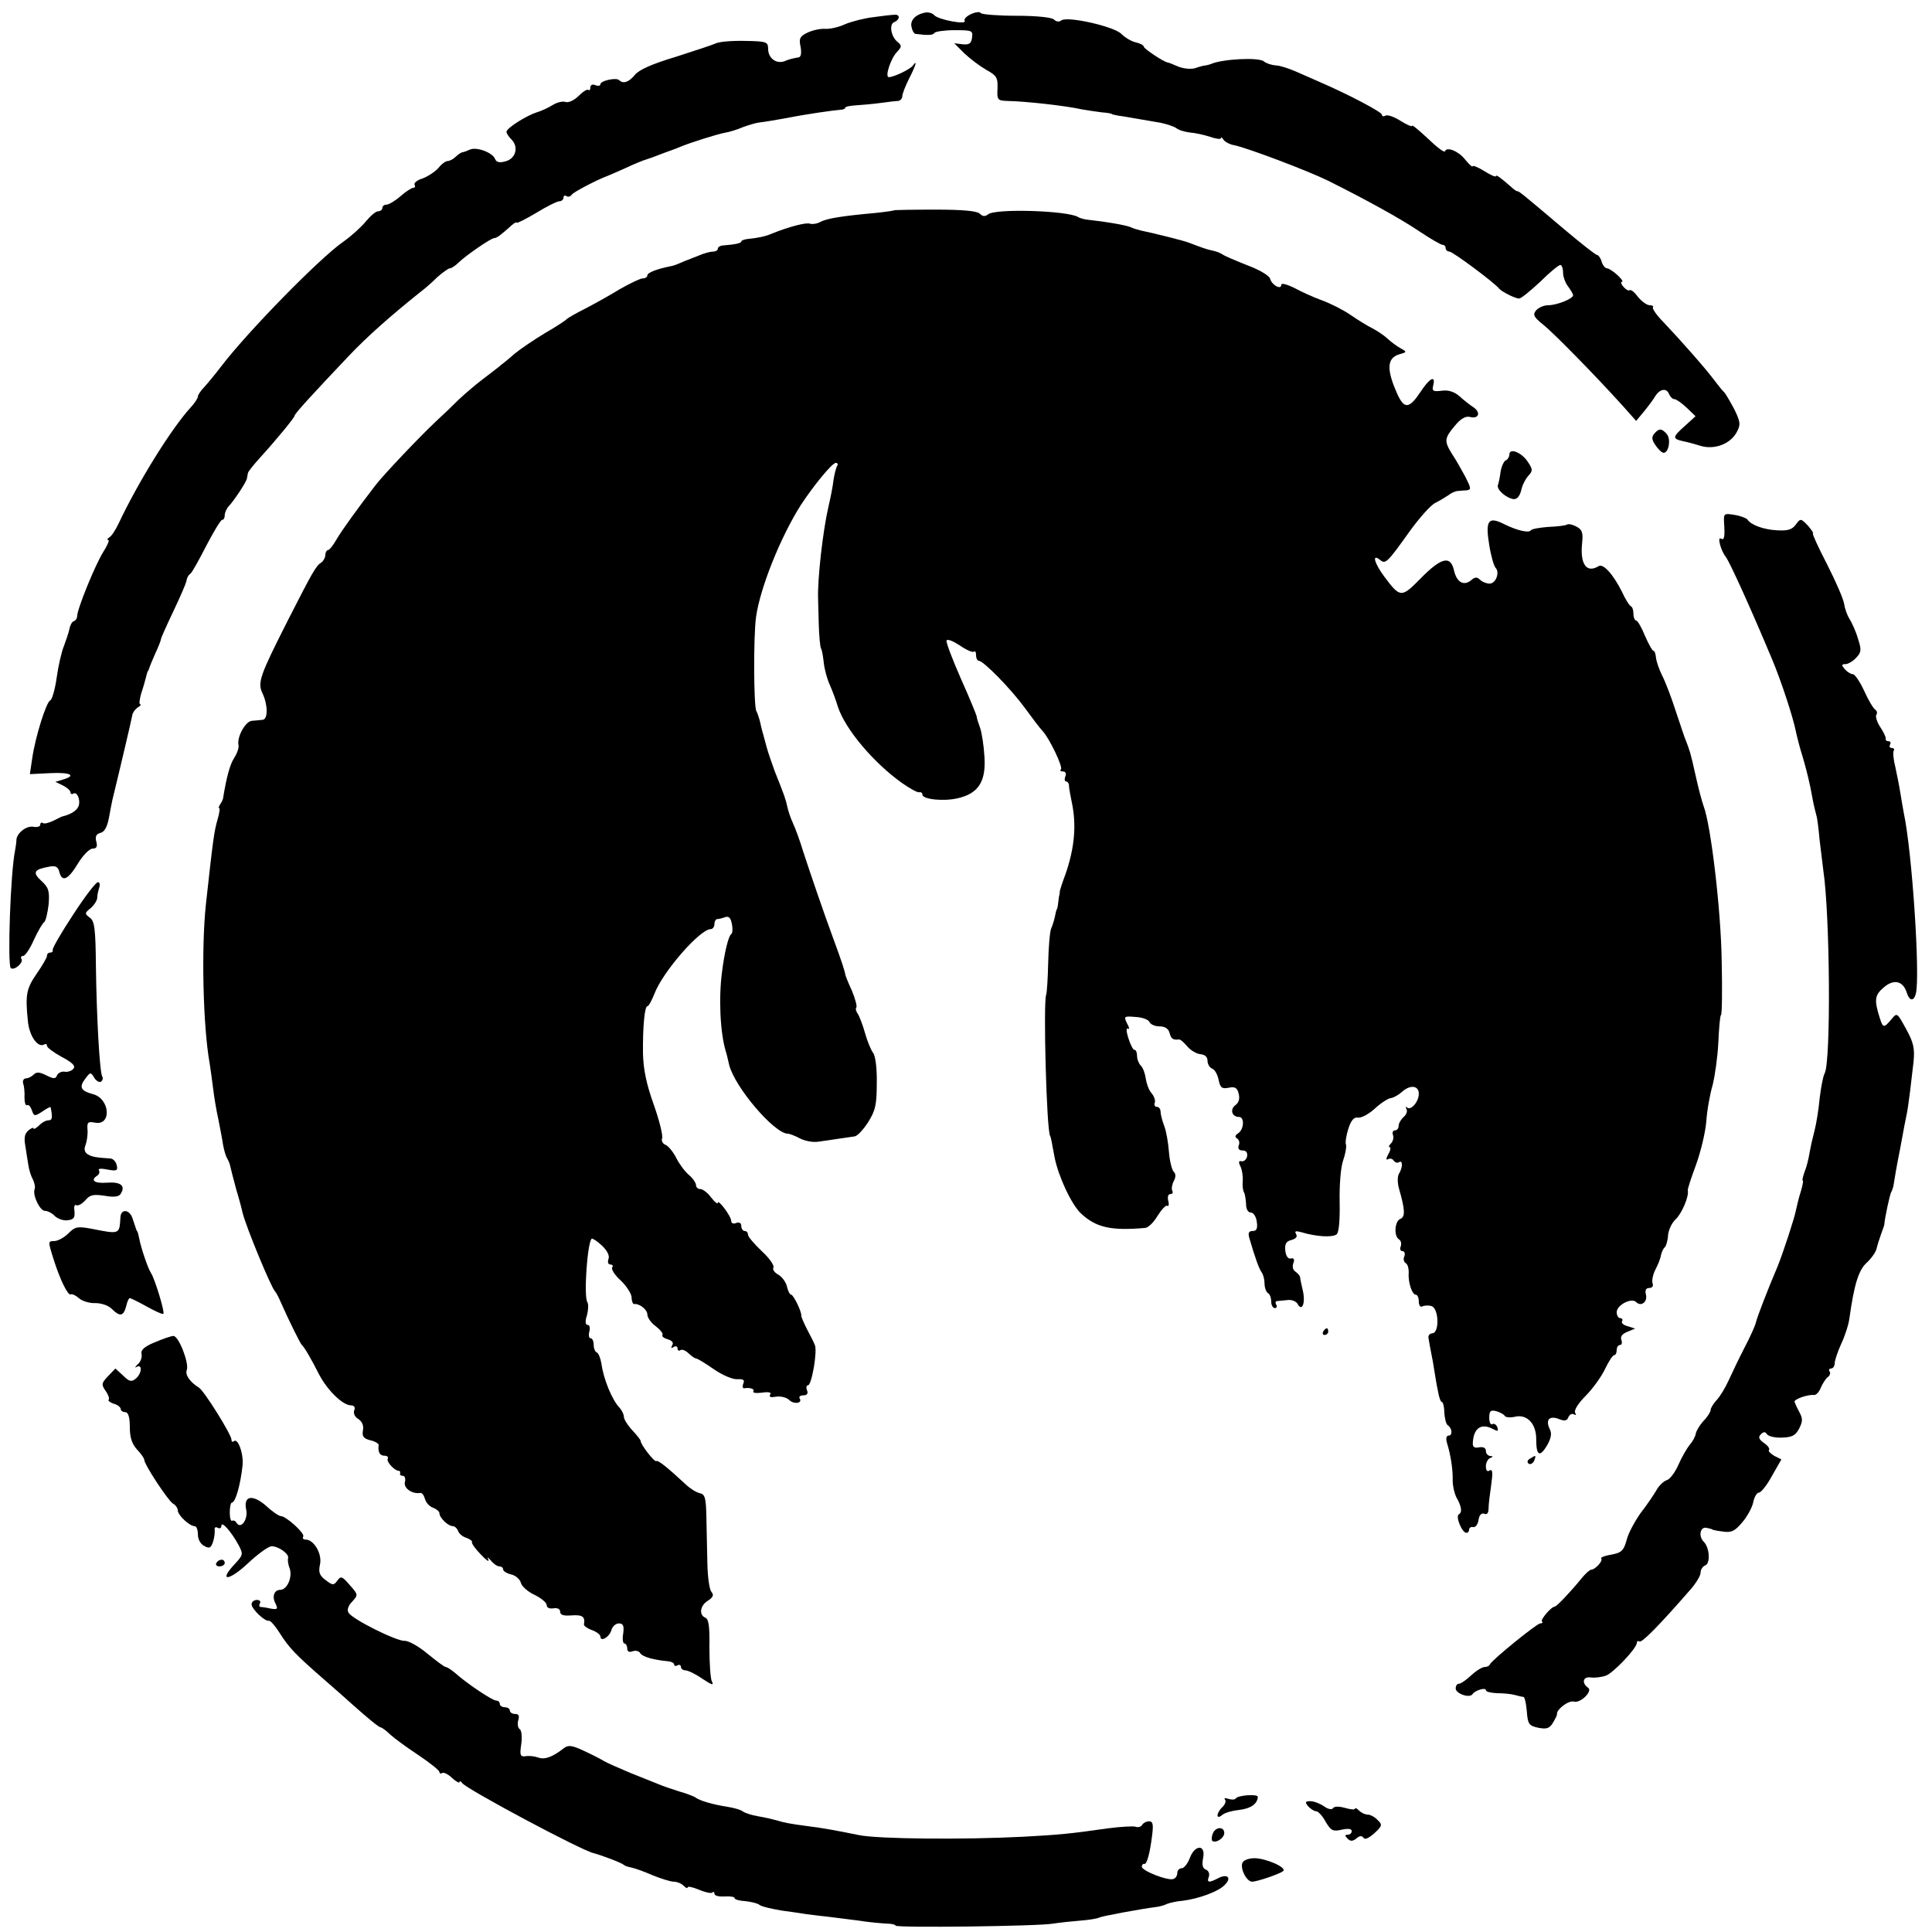 <svg version="1" xmlns="http://www.w3.org/2000/svg" width="768" height="768" viewBox="0 0 576 576"><path d="M275.6 3.8c-2.8.6-4.4 2.4-3.8 4.4.2 1 .7 1.8 1.1 1.9 3.9.5 5.3.4 5.7-.3.3-.4 3-.8 6-.8 5.2 0 5.5.1 5.2 2.2-.2 1.8-.9 2.2-2.8 2l-2.5-.3 3 3c1.7 1.6 4.6 3.8 6.5 4.9 3.1 1.7 3.5 2.3 3.4 5.5-.2 3.5 0 3.7 3 3.8 5.3.1 17.2 1.4 22.1 2.5 1.7.3 4.4.7 6 .9 1.7.1 3 .4 3 .5 0 .1.9.3 2 .5 1.1.1 3.6.6 5.5.9 1.9.3 5.1.9 7 1.2 1.9.4 4 1.1 4.7 1.6.7.6 2.5 1.1 4 1.3 1.5.1 4.3.7 6.1 1.3 1.7.6 3.2.8 3.2.4s.4-.2.8.5c.4.6 1.9 1.4 3.2 1.6 3.9.8 21.9 7.6 28 10.6 11.6 5.8 21.4 11.2 27.2 15.1 3.3 2.2 6.4 4 6.9 4s.9.4.9 1c0 .5.5 1 1.1 1 1 0 13.5 9.3 14.9 11.1.8.9 4.7 2.9 5.9 2.9.6 0 3.4-2.3 6.3-5 2.8-2.8 5.5-5 6-5 .4 0 .8 1 .8 2.2 0 1.3.7 3.2 1.5 4.2.8 1.1 1.5 2.3 1.5 2.6 0 1.1-4.9 3-7.4 3-1.3 0-2.9.7-3.6 1.5-1.1 1.3-.8 2 2.1 4.3 3.2 2.6 15.2 14.8 23.7 24.2l4 4.5 2.4-2.9c1.3-1.6 2.8-3.6 3.3-4.5 1.4-2.2 3.4-2.5 4.1-.6.4.8 1 1.5 1.6 1.5.5 0 2.1 1.1 3.6 2.5l2.7 2.6-3.3 3c-3.6 3.2-3.6 3.7-.6 4.4 1.1.2 3.4.8 5.3 1.4 4.2 1.3 9-.5 10.9-4.1 1.2-2.2 1.1-3-.8-6.9-1.3-2.4-2.6-4.6-2.9-4.9-.4-.3-1.7-1.9-2.9-3.5-2.5-3.4-9.9-11.8-15.3-17.5-2.1-2.1-3.4-4.1-3.1-4.4.3-.3-.2-.6-1-.6s-2.3-1.1-3.4-2.4c-1-1.4-2.1-2.3-2.5-2.1-.4.3-1.2-.2-1.9-1s-.9-1.5-.4-1.5c.4 0-.2-.9-1.4-2s-2.6-2-3.1-2-1.3-.9-1.6-2c-.3-1.1-1-2-1.4-2-.4 0-4.7-3.4-9.7-7.6-13-11-13.5-11.4-14.1-11.4-.2 0-1.1-.6-1.8-1.3-3.3-2.9-4.5-3.7-4.5-3.2 0 .4-1.6-.3-3.5-1.5s-3.5-1.8-3.5-1.4c0 .3-.9-.5-2-1.8-2-2.7-5.7-4.2-6.2-2.7-.2.5-2.4-1.2-5-3.7-2.7-2.5-4.8-4.3-4.8-3.9 0 .4-1.6-.3-3.5-1.5s-3.9-1.9-4.5-1.5c-.5.3-1 .2-1-.3 0-.8-9.9-6-18.2-9.6-2.1-.9-5.5-2.4-7.5-3.3-2.1-.9-4.8-1.8-6-1.8-1.2-.1-2.8-.6-3.5-1.2-1.6-1.3-12.5-.7-15.8.8-.3.1-.9.3-1.5.4-.5 0-2 .4-3.1.8-1.2.4-3.4.2-5-.4-1.6-.7-3.1-1.3-3.4-1.3-1.3-.3-7-4.1-7-4.7 0-.4-1.1-1-2.5-1.3-1.3-.3-3.2-1.5-4.2-2.5-2.1-2.2-16.2-5.4-17.9-4-.6.5-1.5.4-2.2-.3-.6-.6-5.1-1.1-11.2-1.1-5.5 0-10.3-.4-10.6-.8-.2-.5-1.6-.3-2.9.3-1.3.6-2.2 1.5-1.9 2 .8 1.3-7.9-.3-9.1-1.7-.5-.6-1.9-1-2.9-.7zM260.5 5.1c-2.7.3-6.6 1.3-8.5 2.1-1.9.9-4.6 1.5-6 1.4-1.4-.1-3.7.4-5.2 1.1-2.3 1.1-2.7 1.8-2.1 4.3.3 1.9.1 3-.6 3.1-1.3.2-2.9.6-3.6.9-2.7 1.4-5.5-.4-5.5-3.5 0-2-.5-2.2-6.7-2.3-3.8-.1-7.7.2-8.8.7-1.1.5-6.6 2.3-12.2 4.1-6.7 2-10.8 3.8-12 5.3-1.8 2.2-3.5 2.8-4.7 1.6-.9-.9-5.6.2-5.6 1.2 0 .5-.7.6-1.5.3-.8-.4-1.5-.1-1.5.7 0 .7-.3 1-.6.7-.3-.3-1.6.5-2.9 1.8-1.3 1.3-3 2.1-3.9 1.8-.8-.3-2.5.1-3.8.9-1.3.8-3.4 1.8-4.8 2.2-3.1 1-9 4.7-9 5.8 0 .5.7 1.5 1.5 2.3 2.2 2.2 1.3 5.7-1.8 6.5-1.8.5-2.7.3-3.1-.7-.7-1.9-5.5-3.7-7.5-2.8-.9.4-1.9.8-2.3.8-.4.1-1.3.7-1.9 1.3-.7.7-1.8 1.3-2.4 1.3-.6 0-1.9.9-2.8 2.1-1 1.1-3.1 2.5-4.7 3.1-1.7.5-2.7 1.4-2.4 1.9.3.5.1.9-.4.9s-2.2 1.1-3.8 2.5c-1.6 1.4-3.5 2.5-4.1 2.5-.7 0-1.3.4-1.3 1 0 .5-.6 1-1.3 1-.7 0-2.3 1.4-3.7 3.1-1.4 1.7-4.4 4.4-6.7 6-6.9 4.8-28 26.3-36.1 36.8-1.9 2.5-4.3 5.4-5.3 6.5-1.1 1.1-1.9 2.4-1.9 2.8 0 .5-.9 1.9-2 3.1-5.9 6.4-15.8 22.4-21.6 34.7-.9 1.9-2.1 3.8-2.8 4.2-.6.4-.8.8-.3.8.4 0-.3 1.7-1.6 3.7-2.4 3.9-7.7 16.9-7.7 19 0 .6-.4 1.3-1 1.5-.5.1-1.1 1.2-1.3 2.3-.2 1.1-1 3.3-1.6 5-.7 1.6-1.7 5.9-2.2 9.5-.5 3.6-1.4 6.6-1.9 6.8-1.2.4-4.5 11-5.4 17.3l-.7 4.7 6.1-.3c6-.3 7.9.7 3.8 1.9l-2.3.7 2.3 1.1c1.2.6 2.2 1.5 2.2 2s.4.7.9.4c1.1-.7 2.2 2 1.5 3.8-.5 1.2-2.1 2.3-4.4 2.9-.3 0-1.6.6-2.9 1.3-1.4.7-2.8 1.1-3.3.8-.4-.3-.8-.1-.8.5 0 .5-.9.8-2 .6-2.1-.4-4.9 1.8-5.1 3.8 0 .7-.2 2.1-.4 3.2-1.4 6.7-2.3 34-1.3 35.1 1 .9 3.9-1.6 3.2-2.7-.3-.5-.1-.9.5-.9s2-2.1 3.2-4.8c1.2-2.6 2.6-5 3.1-5.3.4-.3 1-2.7 1.3-5.3.3-4 0-5-2.2-7-2.7-2.5-2.2-3.4 2.3-4.2 2-.4 2.7 0 3.1 1.6.8 3.1 2.6 2.3 5.5-2.5 1.5-2.5 3.5-4.5 4.4-4.5 1.2 0 1.5-.6 1.1-2.1-.4-1.5 0-2.3 1.3-2.6 1.2-.3 2-1.9 2.5-4.6.4-2.3.9-4.7 1-5.2 2.3-9.4 5.7-23.9 5.9-25.1.1-.9.9-2 1.7-2.5.8-.5 1.1-.9.7-.9-.4 0-.2-1.5.3-3.3.6-1.7 1.2-3.9 1.4-4.7.2-.8.4-1.6.5-1.8.2-.1.3-.5.5-1 .1-.4.9-2.4 1.8-4.4 1-2.1 1.7-4 1.7-4.3 0-.3 1.7-4.1 3.7-8.3 2-4.2 3.8-8.3 3.9-9.1.1-.8.6-1.7 1.1-2 .5-.3 2.6-4.1 4.8-8.4 2.2-4.2 4.3-7.7 4.7-7.7.5 0 .8-.6.8-1.4 0-.8.6-2.1 1.3-2.8 1.5-1.6 5.1-7 5.3-8.1.1-.4.2-1.1.3-1.6 0-.4 1.6-2.4 3.4-4.4 5.2-5.7 10.5-12.2 10.5-12.7-.1-.5 5.1-6.2 16.2-17.9 5.5-5.8 12.4-11.9 21.4-19.1 1.1-.8 3.3-2.7 4.9-4.3 1.7-1.5 3.4-2.7 3.8-2.7.5 0 1.7-.8 2.7-1.8 2.3-2.2 9.6-7.2 10.5-7.2.8 0 2.1-1 5.2-3.8.8-.7 1.5-1.1 1.5-.8 0 .3 2.6-1 5.8-2.9 3.1-1.9 6.3-3.5 7-3.5.6 0 1.2-.5 1.2-1.1 0-.5.4-.8.9-.4.5.3 1.2.1 1.6-.5.4-.7 7.7-4.5 10.5-5.5.3-.1 2.8-1.2 5.5-2.4 2.8-1.3 5.5-2.4 6-2.5 1-.3 2.1-.7 6-2.2 1.1-.4 2.2-.8 2.5-.9.3-.1 1.2-.5 2-.8 2.9-1.2 10.5-3.6 13-4.1 1.4-.2 3.9-1 5.5-1.7 1.7-.6 3.9-1.3 5-1.4 1.1-.1 4.7-.7 8-1.3 6-1.2 13.9-2.3 16.3-2.5.6 0 1.2-.3 1.2-.6s1.5-.6 3.3-.7c1.7-.1 5-.4 7.2-.7 2.2-.3 4.6-.6 5.3-.6.6-.1 1.2-.7 1.2-1.4s.9-3 2-5.2c2-3.9 2.6-5.9 1.2-4-.7 1.1-5.7 3.5-7.2 3.5-1.3 0 .6-5.7 2.5-7.6 1.3-1.4 1.4-1.8.2-2.8-2.1-1.6-2.7-5.4-1.1-6 1.7-.7 1.8-2.3.2-2.2-.7 0-3.5.3-6.3.7z"/><path d="M266.6 62.7c-.1.1-2.7.5-5.7.8-9.9.9-14.2 1.6-16.2 2.6-1 .6-2.4.8-3.2.6-1.1-.5-6.6 1-11.5 3-1.9.8-3.9 1.2-6.7 1.5-1.3.1-2.3.5-2.3.8 0 .5-1.8.9-5.7 1.2-.7.1-1.3.5-1.3 1 0 .4-.6.8-1.4.8-.8 0-2.7.5-4.3 1.2-1.5.6-3 1.2-3.3 1.3-.3.1-1.3.5-2.2.9-.9.4-2.2.9-3 1-4 .8-6.8 1.9-6.8 2.7 0 .5-.6.9-1.4.9-.7 0-3.8 1.5-6.8 3.2-2.9 1.8-7.6 4.4-10.3 5.8-2.8 1.4-5.2 2.8-5.5 3.1-.3.4-3.2 2.3-6.5 4.2-3.3 2-7.3 4.7-9 6.1-1.6 1.4-3.4 2.9-4 3.3-.5.5-3 2.4-5.5 4.3s-5.6 4.6-7.1 6c-1.4 1.4-4.5 4.4-7 6.7-4.9 4.6-15.6 15.9-17.9 18.9-5.4 7-10 13.4-11.6 16.1-1 1.8-2.2 3.3-2.6 3.3-.4 0-.8.7-.8 1.5 0 .7-.6 1.8-1.2 2.2-1.6 1-2.5 2.6-9.9 17.1-8.5 16.8-9.2 18.7-7.6 22 1.6 3.4 1.6 7.7 0 7.8-.7.1-2.1.2-3.2.3-1.9.1-4.5 4.8-4 7.2.2.8-.4 2.5-1.3 3.9-1.3 2-2.3 5.9-3.3 12 0 .3-.4 1.1-.8 1.7-.5.7-.6 1.3-.3 1.3.2 0 0 1.5-.5 3.2-1.1 3.7-1.4 6.3-3.5 25.3-1.4 12.8-.9 36.4 1.1 47.5.2 1.4.7 4.6 1 7.2.3 2.6 1 6.9 1.6 9.5.5 2.6 1.2 6.1 1.4 7.6.3 1.6.8 3.4 1.2 4 .4.7.8 1.6.9 2.2.1.5.9 3.7 1.8 7 1 3.3 1.8 6.4 1.9 7 1.1 4.4 8.5 22.3 9.7 23.5.3.3 1 1.6 1.6 3 2.7 6.1 5.9 12.5 6.4 13 .8.7 2.7 4 5.2 8.9 2.5 4.7 7 9.1 9.5 9.1.9 0 1.3.6.9 1.5-.3.9.2 2 1.3 2.6 1.1.8 1.6 2 1.3 3.4-.3 1.7.2 2.4 2.2 2.9 1.4.3 2.5 1 2.5 1.4-.3 2 .3 3.2 1.7 3.2.8 0 1.3.4 1 .9-.5.8 2 3.6 3.3 3.6.3 0 .5.3.4.7-.2.5.2.8.8.8.6 0 .9.9.6 1.9-.4 1.8 2.2 3.6 4.6 3.2.5-.1 1.1.7 1.4 1.8.3 1.1 1.4 2.3 2.4 2.6 1 .4 1.9 1.1 1.9 1.6 0 1.4 2.6 3.9 4 3.9.6 0 1.3.7 1.6 1.5.3.8 1.4 1.7 2.5 2 1 .4 1.8.9 1.6 1.3-.1.4 1.1 2.1 2.7 3.7 1.6 1.7 2.5 2.3 2.2 1.5-.5-.9-.2-.8.7.2.8 1 1.9 1.8 2.6 1.8.6 0 1.1.4 1.1.9s1.1 1.2 2.4 1.5c1.3.3 2.6 1.4 2.9 2.5.2 1 2.1 2.7 4.1 3.6 2 1 3.6 2.3 3.6 3.1 0 .7.8 1.1 2 .9 1.2-.2 2 .2 2 1 0 1 1 1.3 3.5 1.1 3.2-.2 4 .4 3.6 2.7-.1.4 1 1.2 2.4 1.7s2.5 1.4 2.5 1.9c0 1.8 2.8.1 3.3-2 .3-1 1.3-1.9 2.2-1.9 1.3 0 1.6.7 1.3 3-.3 1.7-.1 3 .4 3 .4 0 .8.7.8 1.5 0 .9.6 1.2 1.6.8.9-.3 1.9-.1 2.3.6.7 1.1 4.1 2 8.4 2.4.9.1 1.7.5 1.7 1 0 .4.5.5 1 .2s1-.1 1 .4c0 .6.6 1.1 1.4 1.1.7 0 3 1.1 5 2.5 2.9 1.9 3.5 2.1 2.8.7-.4-.9-.7-5.5-.7-10 .1-6.2-.2-8.5-1.2-8.9-2-.8-1.6-3.7.8-5.1 1.5-1 1.8-1.7 1-2.6-.6-.7-1.1-4.3-1.2-8.2-.1-3.8-.2-10-.3-13.9-.1-5.8-.4-7-1.9-7.3-1-.2-2.8-1.3-4.1-2.5-5.7-5.3-8.5-7.5-8.9-7.1-.5.5-4.7-4.9-4.7-6 0-.3-1.1-1.7-2.5-3.2-1.4-1.5-2.5-3.3-2.5-4 0-.7-.6-1.9-1.2-2.6-2.3-2.3-4.9-8.7-5.5-13.3-.3-1.7-.9-3.1-1.4-3.3-.5-.2-.9-1.2-.9-2.3 0-1-.4-1.9-.9-1.9s-.7-.9-.4-2c.3-1.1.1-2-.5-2-.7 0-.8-1-.2-2.9.4-1.5.5-3.3.1-3.9-1.1-1.8 0-17.7 1.3-18.9.2-.2 1.6.7 3 2 1.7 1.6 2.4 3.1 2 4.1-.3.9-.1 1.6.6 1.6.6 0 .9.4.5.9-.3.5.8 2.3 2.5 3.8 1.7 1.6 3.2 3.9 3.3 5 0 1.2.4 2.1.7 2.1 1.5-.3 4 1.6 4 3.1 0 .9 1.1 2.5 2.5 3.5 1.3 1 2.3 2.2 2 2.6-.3.4.5 1 1.6 1.3 1.3.4 1.8 1 1.3 1.8-.4.8-.3 1 .4.5.7-.4 1.2-.2 1.2.4 0 .6.4.9.9.5.5-.3 1.6.2 2.4 1 .9.8 1.8 1.5 2.2 1.5.4 0 2.7 1.4 5.3 3.2 2.6 1.8 5.7 3.1 7 3 1.8-.1 2.3.2 1.8 1.3-.3.8-.2 1.4.2 1.4 1.8-.3 3.3.2 2.8.9-.3.5.9.6 2.6.4 2-.3 2.9-.1 2.4.6-.4.7.2.9 1.8.6 1.3-.2 3 .2 3.8.9 1.4 1.5 4.2 1.1 3.2-.4-.3-.5.2-.9 1.1-.9 1.1 0 1.5-.5 1.1-1.5-.3-.8-.2-1.5.3-1.5 1.1 0 2.9-10.4 2-12.1-.3-.8-1.4-2.9-2.3-4.6-.9-1.8-1.7-3.6-1.7-4 .1-1.4-2.4-6.3-3-6.3-.4 0-1-1.1-1.3-2.5-.3-1.3-1.5-2.9-2.6-3.5-1.1-.6-1.8-1.6-1.4-2.1.3-.6-1.2-2.8-3.5-4.9-2.2-2.1-4.1-4.3-4.1-4.9 0-.6-.4-1.1-1-1.1-.5 0-1-.7-1-1.5 0-.9-.6-1.2-1.5-.9-.8.4-1.5.1-1.5-.6 0-1.4-4-6.7-4-5.4 0 .5-.9-.2-2-1.6-1-1.4-2.5-2.5-3.2-2.5-.7 0-1.3-.5-1.3-1.2 0-.6-.9-2-2.1-3-1.2-1-2.9-3.3-3.8-5.1-.9-1.8-2.4-3.6-3.2-3.9-.8-.3-1.3-1.2-1-1.9.3-.8-.8-5.3-2.5-10.1-2.2-6.1-3.1-10.6-3.2-15.2-.1-8 .5-14.1 1.3-14.1.4 0 1.3-1.7 2.1-3.7 2.5-6.6 13.6-19.3 16.8-19.3.6 0 1.1-.7 1.1-1.5s.4-1.5.9-1.5 1.6-.3 2.4-.6c1-.3 1.6.3 1.9 2.1.3 1.4.2 2.8-.2 3-.8.5-2 5.4-2.7 11-1.1 7.9-.6 18.4 1.1 24 .2.5.6 2.3 1 4 1.7 6.7 13.5 20.5 17.5 20.5.5 0 2.1.6 3.6 1.4 1.5.8 3.9 1.2 5.3 1 1.5-.2 4.3-.6 6.2-.9 1.9-.3 4.1-.6 4.8-.7.8-.1 2.6-2 4-4.2 2.2-3.5 2.6-5.2 2.6-11.7.1-4.2-.4-8.2-1.1-9-.6-.8-1.7-3.4-2.4-5.9-.7-2.5-1.7-5.1-2.2-5.8-.5-.7-.7-1.5-.4-1.8.3-.3-.3-2.6-1.3-5-1.1-2.4-2-4.6-2-4.9-.1-.9-1.1-4-3.5-10.5-3.2-8.7-6.8-19.3-9-26-.9-3-2.3-6.9-3.1-8.6-.8-1.7-1.5-4-1.7-5-.4-2-.9-3.4-3.7-10.4-.9-2.5-2.1-5.9-2.5-7.5-.5-1.7-.9-3.5-1.1-4-.2-.6-.5-2-.8-3.3-.3-1.2-.8-2.7-1.1-3.2-.8-1.3-.9-22.1-.1-28 1.2-8.7 7.3-23.9 13.4-33.5 3.9-5.9 9.3-12.5 10.4-12.5.5 0 .7.4.4.9-.3.4-.8 2.3-1.1 4.2-.2 1.9-.9 5.4-1.5 7.9-1.7 7.4-3.3 21.7-3.1 27.5 0 .5.1 3.9.2 7.5s.4 6.9.7 7.4c.3.5.6 2.4.8 4.2.2 1.9 1 4.9 1.8 6.6.8 1.8 1.9 4.8 2.4 6.5 2.2 6.7 10.6 16.7 19.2 22.8 2.3 1.6 4.6 2.9 5.1 2.7.5-.1.9.2.9.7 0 1.4 6.2 2.1 10.5 1.1 6.2-1.4 8.5-5 8-12.4-.2-3.4-.8-7.2-1.3-8.6-.5-1.4-1-2.9-1-3.3 0-.4-2.1-5.5-4.7-11.3-2.5-5.7-4.5-10.9-4.3-11.4.2-.6 1.9.1 3.9 1.4 2 1.4 3.9 2.2 4.3 1.9.3-.4.6.1.6 1 0 1 .4 1.7.8 1.7 1.4 0 9.6 8.4 13.7 14 2.2 3 4.5 6.1 5.3 6.9 2 2.1 6.2 10.8 5.5 11.5-.4.3-.1.6.6.6.8 0 1.1.7.7 1.5-.3.8-.2 1.5.3 1.5.4 0 .8.6.8 1.2 0 .7.4 2.9.8 4.8 1.5 6.9.9 13.8-1.9 21.8-.9 2.3-1.5 4.4-1.6 4.7 0 .3-.1.7-.1 1-.1.3-.3 1.4-.4 2.5-.1 1.1-.3 2.1-.5 2.2-.1.2-.3 1.1-.5 2.1s-.7 2.6-1.1 3.5c-.4.9-.8 5.6-.9 10.3-.1 4.7-.4 9-.6 9.5-.9 1.9.1 40.7 1.2 42.1.2.4.4 1.3 1.3 6.3 1.1 5.6 5 14.1 7.9 16.8 4.4 4.1 8.8 5.2 19 4.3 1 0 2.7-1.7 3.8-3.6 1.2-1.9 2.5-3.3 2.9-3 .4.3.6-.4.3-1.5-.3-1.2 0-2 .6-2 .7 0 .9-.4.6-1-.3-.5-.1-1.8.4-2.8.7-1.3.7-2.2 0-2.9-.5-.5-1.2-3.2-1.4-5.9-.2-2.7-.8-6.2-1.4-7.7-.6-1.6-1.1-3.5-1.1-4.3 0-.8-.5-1.4-1.1-1.4-.6 0-.9-.6-.6-1.3.2-.6-.2-1.9-1-2.8-.8-.9-1.5-2.9-1.7-4.3-.2-1.5-.8-3.2-1.4-3.8-.7-.7-1.2-2-1.2-3s-.3-1.8-.8-1.8c-.4 0-1.2-1.6-1.8-3.5-.6-1.9-.7-3.2-.1-2.8.5.3.4-.4-.3-1.6-1-2.1-.9-2.2 2.6-1.9 2 .1 3.8.8 4.1 1.5.3.7 1.6 1.3 3 1.3 1.6 0 2.7.7 3 2 .5 1.8 1 2.1 2.9 1.9.3 0 1.4.9 2.4 2.1 1 1.2 2.8 2.2 3.9 2.3 1.3.1 2.1.8 2.1 1.9 0 1 .6 2.1 1.4 2.4.8.3 1.6 1.8 1.9 3.3.5 2.4 1 2.8 3 2.4 1.9-.4 2.6 0 3 1.8.4 1.5 0 2.7-1 3.4-1.7 1.3-1 3.5 1.1 3.5 1.7 0 1.5 3.8-.3 4.9-.9.6-1 1.1-.3 1.5.6.4.9 1.3.5 2.1-.3 1 .1 1.5 1.2 1.5 1 0 1.5.6 1.3 1.8-.2.9-1 1.6-1.7 1.4-.8-.2-.9.3-.3 1.5.5 1 .8 2.9.7 4.3-.1 1.4 0 2.9.4 3.5.3.5.5 2.1.6 3.5 0 1.5.6 2.5 1.4 2.5.8 0 1.6 1.2 1.8 2.8.3 2-.1 2.7-1.2 2.7-1.2 0-1.5.6-1 2.2 1.7 5.9 3 9.4 3.7 10.2.4.6.8 2 .8 3.2 0 1.3.5 2.6 1 2.9.6.3 1 1.5 1 2.6 0 1 .5 1.9 1.1 1.9.5 0 .7-.5.4-1-.3-.6-.3-1 .2-1.1.4 0 1.8-.2 3.1-.3 1.3-.2 2.7.4 3.1 1.2 1.3 2.4 2.4-.4 1.5-4.1-.4-1.7-.8-3.6-.8-4-.1-.4-.7-1.1-1.4-1.6-.7-.4-1-1.5-.6-2.5.4-1.1.2-1.6-.7-1.4-.9.2-1.5-.7-1.7-2.3-.2-2 .2-2.8 1.8-3.2 1.4-.4 1.9-1 1.4-1.8-.5-.9-.1-1 1.7-.5 4.3 1.3 9.2 1.6 10.4.6.7-.6 1-4.2.9-9.6-.1-5 .3-10.2 1-12.3.7-2 1.1-4.2.9-4.8-.3-.7.1-2.9.7-4.8.8-2.5 1.7-3.5 2.8-3.3 1 .2 3.2-1 5-2.6 1.8-1.7 4-3.1 4.8-3.2.9-.1 2.4-1 3.3-1.8 2.5-2.3 5.1-2 5.1.5 0 2.4-2.4 5.1-3.5 4.1-.5-.4-.5-.2-.2.4.4.7 0 1.7-.8 2.4s-1.5 1.9-1.5 2.6c0 .8-.5 1.4-1.1 1.4-.6 0-.9.6-.6 1.4.3.7 0 1.9-.6 2.5-.6.6-.8 1.1-.4 1.1s.3 1-.4 2.1c-.7 1.3-.7 1.9-.1 1.5.6-.3 1.3-.2 1.7.4.4.6 1.1.8 1.6.5 1.1-.8 1.2 1.5 0 3.4-.5.8-.5 2.7 0 4.5 1.8 6.2 1.9 8.4.4 9-1.7.6-2 5.2-.4 6.1.6.4.8 1.3.5 2.1-.3.8-.1 1.4.5 1.4s.9.7.6 1.5c-.4.8-.2 1.7.4 2.1.6.3.9 1.6.9 2.7-.3 2.9 1 6.7 2.1 6.7.5 0 .9.9.9 2.1 0 1.1.5 1.7 1 1.4.6-.3 1.8-.4 2.8-.1 2.2.7 2.4 8.1.2 8.1-.8.1-1.3.7-1.1 1.5.1.8.7 4 1.3 7 .5 3 1.1 7 1.5 8.7.3 1.8.8 3.3 1.2 3.3.3 0 .7 1.4.7 3.1.1 1.7.5 3.4 1 3.8 1.4.9 1.5 3.1.3 3.1-.7 0-.9.9-.5 2.2 1.1 3.5 1.8 8 1.7 11.2 0 1.6.5 3.8 1.1 5 1.6 2.8 1.8 4.5.7 5.1-1 .7 1 5.5 2.3 5.5.4 0 .8-.4.8-1 0-.5.6-.9 1.2-.7.7.1 1.4-.8 1.6-2.1.2-1.5.9-2.2 1.7-1.9.8.4 1.3-.2 1.3-1.6 0-1.2.4-4.4.8-7.1.5-3.6.4-4.7-.5-4.2-.7.5-1.1 0-1.1-1.3 0-1 .6-2.2 1.3-2.4.9-.4.9-.6 0-.6-.7-.1-1.3-.7-1.3-1.5 0-.9-.7-1.3-2-1.1-1.4.3-2-.1-1.9-1.3.2-4.4 2.5-6 5.9-4.2 1.6.8 1.8.8 1.4-.5-.3-.8-1-1.2-1.5-.9-.5.3-.9-.6-.9-1.9 0-2 .4-2.4 2-2 1.1.3 2.3.9 2.6 1.4.3.5 1.6.6 3 .3 3.6-.9 6.4 2 6.4 6.6 0 5 1 5.6 3.2 2 1.2-2.1 1.5-3.6.9-4.8-1.4-2.8-.3-4.2 2.5-3.2 1.9.8 2.6.6 3-.5.4-.8 1.1-1.2 1.7-.8.6.3.7.1.3-.5-.4-.7.9-2.8 3.1-5 2.1-2.1 4.7-5.7 5.8-8 1.1-2.3 2.3-4.2 2.8-4.2.4 0 .7-.7.7-1.5s.4-1.5 1-1.5c.5 0 .7-.7.4-1.5-.4-.9.2-1.8 1.7-2.4l2.4-1-2.2-.7c-1.3-.3-2-1-1.7-1.5.3-.5 0-.9-.5-.9-.6 0-1.1-.8-1.1-1.8 0-2.1 4.4-4.4 5.8-3 1.5 1.5 3.5-.1 2.9-2.3-.3-1.2 0-1.9 1-1.9.9 0 1.3-.6 1-1.4-.3-.7.1-2.6.8-4 .8-1.5 1.6-3.5 1.7-4.4.2-.9.7-2 1.1-2.3.4-.3.9-1.9 1-3.5.1-1.6 1.1-3.8 2.3-4.9 1.8-1.7 4-6.8 3.6-8.6-.1-.4 1-3.7 2.4-7.5s2.8-9.6 3.1-12.9c.2-3.3 1.1-8.3 1.9-11 .7-2.8 1.5-8.5 1.7-12.7.2-4.3.5-8 .8-8.2.3-.3.4-7.5.2-16.1-.2-14.9-3.2-40.5-5.4-46.2-.5-1.4-1.6-5.5-2.4-9.2-1.5-6.8-1.8-7.5-2.8-10.1-.4-.8-1.7-4.9-3.1-9-1.3-4.1-3.2-9-4.1-10.7-.9-1.8-1.7-4.2-1.8-5.3-.1-1.1-.4-2-.8-2-.3 0-1.4-2-2.5-4.5-1-2.5-2.2-4.5-2.6-4.5-.4 0-.8-.9-.8-1.9 0-1.1-.3-2.1-.7-2.3-.5-.2-1.7-2.1-2.7-4.3-2.6-5.2-5.6-8.6-7-7.7-3.6 2.2-5.6-.6-4.9-7 .3-3 0-3.9-1.7-4.8-1.1-.6-2.4-.9-2.8-.6-.5.3-3 .6-5.6.7-2.6.2-4.9.6-5.2 1-.5.9-4.1.1-8.1-1.9-4.6-2.3-5.5-1-4.3 6.3.5 3.2 1.4 6.3 1.9 6.8 1.3 1.3.1 4.7-1.8 4.7-.9 0-2.2-.5-2.9-1.2-.8-.8-1.5-.8-2.6.2-2.2 1.8-4.3.6-5.1-2.9-1-4.6-3.8-3.9-9.9 2.3-5.8 5.9-6.1 5.9-10.9-.5-2.9-3.9-3.8-7-1.3-5 1.7 1.4 2.1 1 9.1-8.8 2.8-3.8 6.1-7.6 7.5-8.2 1.4-.7 3.1-1.8 3.9-2.3.7-.6 1.9-1.1 2.5-1.2.6 0 1.8-.2 2.8-.2 1.5-.2 1.4-.6-.3-4-1.1-2-2.8-5.1-3.9-6.7-2.5-4-2.4-4.8.7-8.5 1.7-2.1 3.2-3 4.5-2.7 2.6.7 3.4-1.2 1.2-2.8-1.1-.7-3-2.2-4.2-3.3-1.6-1.4-3.4-2-5.4-1.7-2.6.3-2.9.1-2.5-1.6.8-3.2-1.1-2.2-3.9 2.1-3.2 4.8-4.7 5-6.7.7-3.4-7.5-3.3-11 .6-12.1 2.2-.6 2.2-.7.2-1.8-1.1-.6-2.8-1.9-3.8-2.8-.9-.9-3-2.3-4.5-3.1-1.5-.7-4.5-2.6-6.7-4.1-2.2-1.5-6-3.4-8.5-4.3-2.5-.9-6.2-2.6-8.2-3.7-2.1-1-3.8-1.5-3.8-.9 0 1.6-2.7.2-3.3-1.7-.2-1-3.1-2.7-6.8-4.1-3.5-1.4-6.9-2.8-7.5-3.3-.6-.4-1.9-.9-3-1.1-1.8-.4-2.9-.8-7.1-2.4-1.6-.6-10.4-2.8-14.3-3.6-.8-.2-2.2-.6-3-1-1.5-.6-7.3-1.6-12-2.1-1.4-.1-3-.5-3.6-.9-3.1-1.9-24.6-2.6-26.8-.8-.9.7-1.6.7-2.5-.2-.8-.8-5.1-1.2-13.2-1.2-6.7 0-12.2.1-12.3.2zM493.2 129.3c-.9 1-.7 1.9.4 3.5.8 1.2 1.9 2.2 2.4 2.2 1.5 0 2.2-4 1-5.5-1.5-1.8-2.4-1.9-3.8-.2z"/><path d="M450 135.5c0 .7-.5 1.5-1 1.7-.6.2-1.3 1.7-1.6 3.3-.2 1.7-.6 3.5-.8 4.1-.5 1.3 2.3 3.8 4.6 4.2 1 .1 1.8-.7 2.3-2.5.3-1.6 1.3-3.5 2.2-4.5 1.3-1.4 1.3-1.9-.2-4.1-1.8-2.8-5.5-4.3-5.5-2.2zM514 155.7c.3 4.3.1 5.5-.9 4.9-1.2-.8-.1 3.5 1.4 5.4 1.1 1.4 7.1 14.5 13.8 30.5 2.7 6.4 6.3 17.4 7.1 21.5.3 1.4 1.1 4.7 2 7.5.8 2.7 1.7 6.2 2 7.7.4 1.6.8 4 1.1 5.5.3 1.6.8 3.5 1 4.3.3.8.7 4.2 1 7.5.4 3.3.9 7.3 1.1 9 2 13.3 2.3 57 .4 60.5-.5.9-1.1 4.2-1.5 7.5-.3 3.3-1 7.6-1.5 9.5-.5 1.9-1.2 4.9-1.5 6.7-.3 1.8-.9 4.3-1.5 5.7-.5 1.5-.8 2.6-.5 2.6.2 0-.1 1.5-.6 3.2-.6 1.8-1.2 4.4-1.5 5.8-.5 2.5-3.9 12.8-5.4 16.5-2.9 6.8-6.2 15.3-6.5 16.8-.2.9-1.7 4.3-3.4 7.5-1.6 3.1-3.7 7.5-4.7 9.7-1 2.2-2.6 4.9-3.6 5.9-1 1.1-1.8 2.4-1.8 3 0 .5-.9 2-2.1 3.2-1.1 1.2-2.1 2.9-2.3 3.7-.1.9-.9 2.4-1.8 3.4-.8 1-2.4 3.7-3.4 6s-2.6 4.4-3.5 4.6c-.9.3-2.3 1.6-3 2.9-.8 1.4-2.9 4.5-4.7 6.8-1.7 2.4-3.7 6-4.2 8-.9 3.3-1.5 3.9-4.6 4.5-2 .3-3.4.9-3 1.2.6.6-1.8 3.3-3.1 3.3-.4.1-1.7 1.2-2.8 2.6-3 3.7-7.4 8.4-8 8.4-1 0-4.3 3.9-3.8 4.4.4.3.1.6-.5.6-1 0-14.4 10.9-15 12.2-.2.5-.9.8-1.6.8-.7 0-2.5 1.1-4 2.5s-3.1 2.5-3.7 2.5c-.5 0-.9.6-.9 1.4 0 1.5 4.1 3 5 1.7.8-1.2 4-2.1 4-1.2 0 .5 1.5.8 3.3.9 1.7 0 4.1.2 5.2.5 1.1.3 2.3.6 2.7.6.4.1.8 2 1 4.3.3 3.8.6 4.3 3.4 4.9 2.5.5 3.4.2 4.4-1.5.7-1.2 1.3-2.3 1.2-2.6-.2-1.3 3.4-4.1 5-3.7 2 .6 5.7-3.1 4.3-4.1-2-1.4-1.6-3.4.7-3.1 1.3.2 3.3-.1 4.5-.5 2.2-.7 9.3-8.2 9.3-9.8 0-.5.4-.7.8-.4.7.4 5.8-4.7 15.1-15.4 1.7-1.9 3.1-4.2 3.1-5.1 0-.9.6-1.9 1.4-2.2 1.6-.6 1.3-5.4-.5-7.1-1.6-1.7-1-4.5.9-4.1.9.2 1.7.4 1.7.5 0 .1 1.4.4 3.1.6 2.6.4 3.6-.1 5.8-2.7 1.5-1.7 3-4.5 3.3-6 .3-1.6 1.1-2.9 1.7-2.9.6 0 2.4-2.2 3.9-5l2.8-4.9-2.2-1.1c-1.1-.7-1.8-1.4-1.5-1.7.3-.4-.3-1.3-1.5-2.1-1.5-1.1-1.8-1.7-.9-2.6.8-.8 1.3-.8 1.8 0 .4.6 2.4 1.1 4.5 1 3-.1 4-.6 5.1-2.7 1.1-2.2 1.1-3 0-5-.7-1.3-1.3-2.7-1.4-3 0-.8 4-2.2 5.8-2 .6.1 1.6-.9 2.1-2.3.6-1.3 1.5-2.7 2.1-3.1.5-.3.8-1.1.5-1.6-.4-.5-.1-.9.4-.9.6 0 1.1-.7 1.1-1.6 0-.8.9-3.5 2-5.9 1.1-2.3 2.2-5.8 2.4-7.6 1.4-9.9 2.7-14.3 5.2-16.5 1.4-1.3 2.7-3.2 2.9-4.2.2-.9.8-2.8 1.3-4.2.5-1.4 1-2.7 1-3 .1-1.8 1.6-8.7 2-9.5.3-.5.7-1.6.8-2.5.1-.8.9-5.6 1.9-10.5.9-5 1.8-9.7 2-10.5.5-2.4 1.4-10.1 2-15.4.4-4 0-5.8-2.2-9.8-2.7-4.9-2.7-5-4.4-2.9-2.2 2.6-2.5 2.6-3.4-.2-1.8-5.6-1.6-7 1.1-9.3 3-2.6 5.8-2 6.9 1.6.8 2.5 2.1 2.6 2.7.2 1.3-5.2-1.1-42.1-3.6-53.8-.2-1.2-.7-3.8-1-5.8-.3-2-1-5.5-1.5-7.8-.6-2.3-.8-4.6-.5-5 .3-.4 0-.8-.6-.8s-.8-.5-.5-1c.3-.6.1-1-.4-1-.6 0-1-.3-.9-.8.1-.4-.6-1.9-1.6-3.4s-1.5-3.2-1.2-3.7c.4-.5.2-1.2-.4-1.6-.5-.3-2-2.8-3.2-5.5-1.3-2.8-2.8-5-3.4-5-.6 0-1.7-.7-2.4-1.5-1-1.2-1-1.5.2-1.5.8 0 2.3-.9 3.2-1.9 1.6-1.7 1.6-2.4.5-5.8-.6-2.1-1.8-4.7-2.5-5.8-.7-1.1-1.4-3.1-1.6-4.5-.2-1.4-2.5-6.7-5.1-11.8-2.6-5-4.5-9.2-4.2-9.2.3 0-.4-1-1.5-2.3-2.1-2.2-2.2-2.2-3.6-.3-1.1 1.5-2.4 1.9-5.6 1.7-4-.2-7.8-1.6-8.8-3.2-.3-.4-2-1.1-3.9-1.4-3.1-.5-3.2-.4-3.1 2.2zM21.8 272.7c-3.5 5.3-6.2 10-6.1 10.5.2.4-.2.8-.7.8-.6 0-1 .4-1 1 0 .5-1.4 2.9-3 5.2-3.1 4.5-3.5 6.2-2.7 14.1.4 4.6 3 8.2 4.9 7.1.5-.3.8-.1.8.4s2 2 4.4 3.3c3.2 1.7 4.2 2.7 3.5 3.5-.5.7-1.8 1.1-2.7.9-.9-.1-1.9.4-2.2 1.1-.4 1.1-1 1.1-3.2 0-2-1-2.9-1.1-3.8-.2-.6.6-1.6 1.1-2.3 1.1-.7.1-1 .7-.8 1.5.3.8.5 2.7.4 4.2 0 1.5.3 2.5.8 2.3.4-.3 1 .4 1.4 1.5.6 1.8.8 1.9 3.1.4 1.3-.9 2.4-1.5 2.5-1.3.6 3.1.5 3.9-.6 3.9-.8 0-2.1.7-2.9 1.6-.9.8-1.6 1.2-1.6.8 0-.3-.7-.1-1.5.6-1.2 1-1.4 2.3-.9 4.9.3 2 .7 4.6.9 5.7.2 1.2.7 3 1.3 4 .5 1.1.8 2.4.5 3-.6 1.8 1.6 6.4 3.1 6.4.8 0 2.2.7 3 1.6.9.8 2.6 1.4 3.8 1.2 1.8-.2 2.2-.8 2-2.7-.2-1.3 0-2.1.5-1.8.5.3 1.7-.3 2.7-1.4 1.4-1.7 2.4-1.9 5.8-1.4 2.8.5 4.3.3 4.8-.6 1.5-2.4 0-3.6-4.1-3.3-3.7.3-5.1-.7-2.9-2.1.6-.4.8-1.1.5-1.6-.4-.5.7-.6 2.6-.2 2.7.5 3.1.3 2.7-1.3-.2-1-1-1.9-1.8-2-4.5-.3-5.6-.5-6.9-1.3-.9-.6-1.1-1.5-.6-2.7.4-1.1.7-3.1.6-4.5-.2-2.3.1-2.6 2.2-2.2 5.1 1 4.5-7.2-.6-8.5-3.7-1-4.2-2.1-2.2-4.7 1.4-1.9 1.6-1.9 2.6-.2.5.9 1.5 1.5 2 1.2.5-.4.7-1 .4-1.5-.8-1.3-1.7-18-1.9-32.8-.1-11.3-.4-13.6-1.8-14.6-1.6-1.2-1.6-1.4.3-2.9 1-.9 1.9-2.3 1.9-3.1 0-.8.3-2.1.6-3 .3-.9.1-1.6-.4-1.6-.6 0-3.9 4.3-7.4 9.7zM35.9 363c-.3 5.1-.2 5-8.8 3.3-4-.7-4.7-.6-6.7 1.4-1.3 1.3-3.2 2.3-4.2 2.3-1.9 0-1.9.1-.3 5.2 2 6.4 4.4 11.2 5.2 10.7.4-.2 1.5.3 2.5 1.2 1.1.9 3.3 1.5 4.9 1.4 1.7 0 3.8.7 4.8 1.7 2.4 2.4 3.5 2.3 4.3-.7.3-1.4.8-2.5 1.1-2.5.2 0 2.5 1.1 5 2.5s4.7 2.4 5 2.2c.5-.5-2.6-10.6-3.7-12.2-.8-1.1-3-7.5-3.5-10.3-.2-.9-.4-1.8-.5-2-.3-.2-.4-.7-1.5-4-.9-2.7-3.5-2.9-3.6-.2zM394.5 397c-.3.5-.1 1 .4 1 .6 0 1.1-.5 1.1-1 0-.6-.2-1-.4-1-.3 0-.8.4-1.1 1zM46.1 400.2c-3.1 1.3-4.2 2.3-3.9 3.5.2 1-.3 2.4-1.2 3.1-.8.8-.9 1.1-.2.7 1.7-.9 1.5 2-.3 3.5-1.3 1.1-2 .9-3.8-.9l-2.3-2.1-2.2 2.3c-2 2.1-2 2.5-.7 4.4.8 1.1 1.2 2.3.9 2.6-.3.3.4.8 1.5 1.2 1.2.3 2.1 1.1 2.1 1.6s.6.9 1.3.9c.9 0 1.4 1.4 1.4 4.4 0 3.1.6 5 2.1 6.7 1.2 1.2 2.2 2.7 2.2 3.1 0 1.4 7.1 12.2 8.6 13.1.8.4 1.4 1.4 1.4 2 0 1.4 3.5 4.7 5 4.7.6 0 1 1.1 1 2.5s.8 2.9 1.9 3.4c1.5.9 2 .6 2.6-1.2.4-1.2.6-2.8.5-3.6-.1-.7.3-1 .9-.6.6.3 1.1.1 1.1-.6 0-1.6 3 1.8 5.1 5.7 1.5 2.8 1.4 3-1.3 5.9-4.8 5.2-1.4 4.8 4.2-.5 2.9-2.7 6-5 7-5 2.1 0 5.2 2.3 4.9 3.5-.2.6 0 2 .5 3.2.8 2.6-.8 6.3-2.9 6.3-1.8 0-2.5 2.1-1.3 4.2.7 1.5.5 1.7-1.4 1.4-1.3-.3-2.7-.5-3.1-.5-.5-.1-.5-.6-.2-1.1.3-.6-.1-1-.9-1-.9 0-1.6.6-1.6 1.3 0 1.4 4.1 5.3 5.2 4.9.4-.1 1.9 1.6 3.2 3.7 2.8 4.4 4.7 6.4 13.2 13.8 3.2 2.8 7.1 6.2 8.5 7.5 4.7 4.2 7.9 6.8 8.4 6.8.3 0 1.6.9 2.8 2.1 1.2 1.1 5 3.9 8.5 6.2 3.4 2.3 6.2 4.5 6.2 5 0 .4.4.6.8.3.5-.3 1.9.4 3 1.5 1.2 1.1 2.2 1.6 2.2 1.2 0-.4.4-.3.8.3 1.1 1.7 35.5 20.1 39.2 20.9 2.3.6 8.4 2.9 9 3.5.3.3 1.3.6 2.3.8 1 .2 3.8 1.2 6.3 2.3 2.5 1 5.3 1.9 6.3 1.9.9 0 2.2.5 2.9 1.2.7.7 1.2.9 1.2.5s1.5-.1 3.4.7c1.9.8 3.7 1.2 4 .8.3-.3.6-.1.6.4 0 .6 1.3.9 3 .8 1.7-.1 3 .1 3 .5s1.4.8 3.2.9c1.7.2 3.6.6 4.2 1.1.6.5 3.6 1.2 6.6 1.7 3 .4 6.4.9 7.5 1.1 1.1.1 3.8.5 6 .7 2.2.3 6.5.8 9.5 1.2 3 .5 6.7.8 8.3.9 1.5 0 2.7.3 2.7.6 0 .7 42.5.2 47-.6 1.9-.3 5.6-.7 8.2-.9 2.5-.2 5-.6 5.5-.9.7-.4 11.9-2.5 17.3-3.2.8-.1 2.2-.5 3-.9.8-.3 2.9-.8 4.5-.9 4.9-.6 10.9-2.8 12.7-4.8 2.1-2.1.7-3.4-2.1-1.9-2.7 1.4-3.4 1.3-2.7-.5.3-.9-.1-1.8-.9-2.1-1-.4-1.2-1.5-.8-3.5.8-4.1-2.5-4-4 .1-.6 1.6-1.7 3-2.4 3s-1.3.6-1.3 1.4c0 .8-.5 1.6-1.2 1.8-1.7.6-9.5-2.5-9.4-3.7.1-.6.4-.9.7-.8.8.3 1.7-3 2.4-8.6.4-3.2.2-4.1-.9-4.1-.8 0-1.8.5-2.1 1.1-.4.6-1.3.8-2 .5-.7-.2-4.4 0-8.2.5-11.2 1.6-14.3 1.9-25.3 2.5-17.5.9-43.2.7-49-.5-6.3-1.3-11.2-2.2-15.5-2.7-4.6-.6-6.8-1-9-1.7-1.1-.3-3.6-.9-5.5-1.2-1.9-.3-3.9-1-4.5-1.4-.5-.5-2.6-1.1-4.5-1.4-4.5-.7-8.2-1.8-9.5-2.7-.5-.4-2.8-1.3-5-1.9-2.2-.7-4.9-1.6-6-2.1-1.1-.4-4.9-2-8.5-3.4-3.6-1.5-7.2-3.1-8-3.6-.8-.5-3.5-1.9-5.9-3-3.6-1.7-4.7-1.8-6-.8-3.3 2.6-5.7 3.5-7.6 2.8-1.1-.4-2.8-.6-3.8-.4-1.6.2-1.8-.3-1.3-3.6.3-2.2.1-4.2-.5-4.5-.5-.4-.7-1.5-.4-2.6.4-1.3.2-1.9-.9-1.9-.9 0-1.6-.5-1.6-1 0-.6-.7-1-1.5-1s-1.5-.5-1.5-1c0-.6-.5-1-1.1-1-1.1 0-8.9-5.2-12.3-8.3-1.1-.9-2.3-1.7-2.7-1.7-.4 0-2.8-1.8-5.5-4-2.6-2.2-5.7-3.9-6.8-3.8-2.4.1-15.5-6.4-16.7-8.4-.5-.8-.1-2.1 1.1-3.3 1.8-2 1.8-2.1-.7-4.9-2.3-2.7-2.7-2.8-3.7-1.4-1.1 1.5-1.4 1.5-3.5-.1-1.9-1.4-2.2-2.4-1.7-4.7.7-3.1-1.8-7.4-4.3-7.4-.7 0-1-.4-.7-.9.6-.9-5.1-6.1-6.7-6.1-.5 0-2.5-1.3-4.3-3-4.1-3.6-6.9-3.1-6 1.1.6 2.9-1.6 6-2.9 3.9-.3-.6-.9-.8-1.3-.6-.4.2-.7-.9-.7-2.5s.3-2.9.6-2.9c1.1 0 2.6-5.4 3.2-11 .4-3.5-1.4-8.5-2.6-7.3-.4.3-.7.1-.7-.5 0-1.5-8.1-14.5-9.7-15.5-2.7-1.7-4.2-3.8-3.6-5.3.7-2-2.4-10.1-4-10.1-.7 0-3.2.9-5.6 1.9z"/><path d="M456.1 434.9c-.8.5-.9 1.1-.3 1.5.5.3 1.2-.1 1.6-.9.6-1.7.6-1.8-1.3-.6zM64.5 466c-.3.5.1 1 .9 1 .9 0 1.6-.5 1.6-1 0-.6-.4-1-.9-1-.6 0-1.3.4-1.6 1zM368.4 536.2c-.3.4-1.2.4-2.2.1-.9-.3-1.4-.3-1 .2.4.4.1 1.4-.7 2.2-2 1.9-2 4-.1 2.4.8-.7 3.1-1.3 5.1-1.5 3.4-.4 5.4-1.8 5.5-3.9 0-.9-6-.5-6.6.5zM390 538.5c.7.8 1.8 1.5 2.4 1.5.6 0 1.9 1.4 2.8 3.1 1.6 2.7 2.2 3 4.8 2.4 1.9-.4 3-.3 3 .4 0 .6-.5 1.1-1.2 1.1-.9 0-.9.3 0 1.2.8.8 1.5.8 2.6-.1.9-.8 1.6-.9 2.1-.2.4.7 1.6.1 3.2-1.3 2.4-2.2 2.5-2.6 1-4-.8-.9-2.2-1.6-2.9-1.6-.8 0-1.9-.5-2.6-1.2-.7-.7-1.2-.9-1.2-.6 0 .4-1.3.3-3-.2-1.8-.5-3.2-.5-3.6.1-.3.5-1.5.3-2.7-.6-1.2-.8-3-1.5-4-1.5-1.6 0-1.7.3-.7 1.5zM361.6 546.6c-.4.9-.4 1.9-.2 2.2 1 .9 3.6-.8 3.6-2.3 0-2-2.6-1.9-3.4.1zM370.4 555.4c-.7 1.8 1.3 5.6 2.9 5.6 1.5 0 8.5-2.4 9.3-3.2 1-1.1-5.3-3.8-8.6-3.8-1.7 0-3.3.6-3.6 1.4z"/></svg>